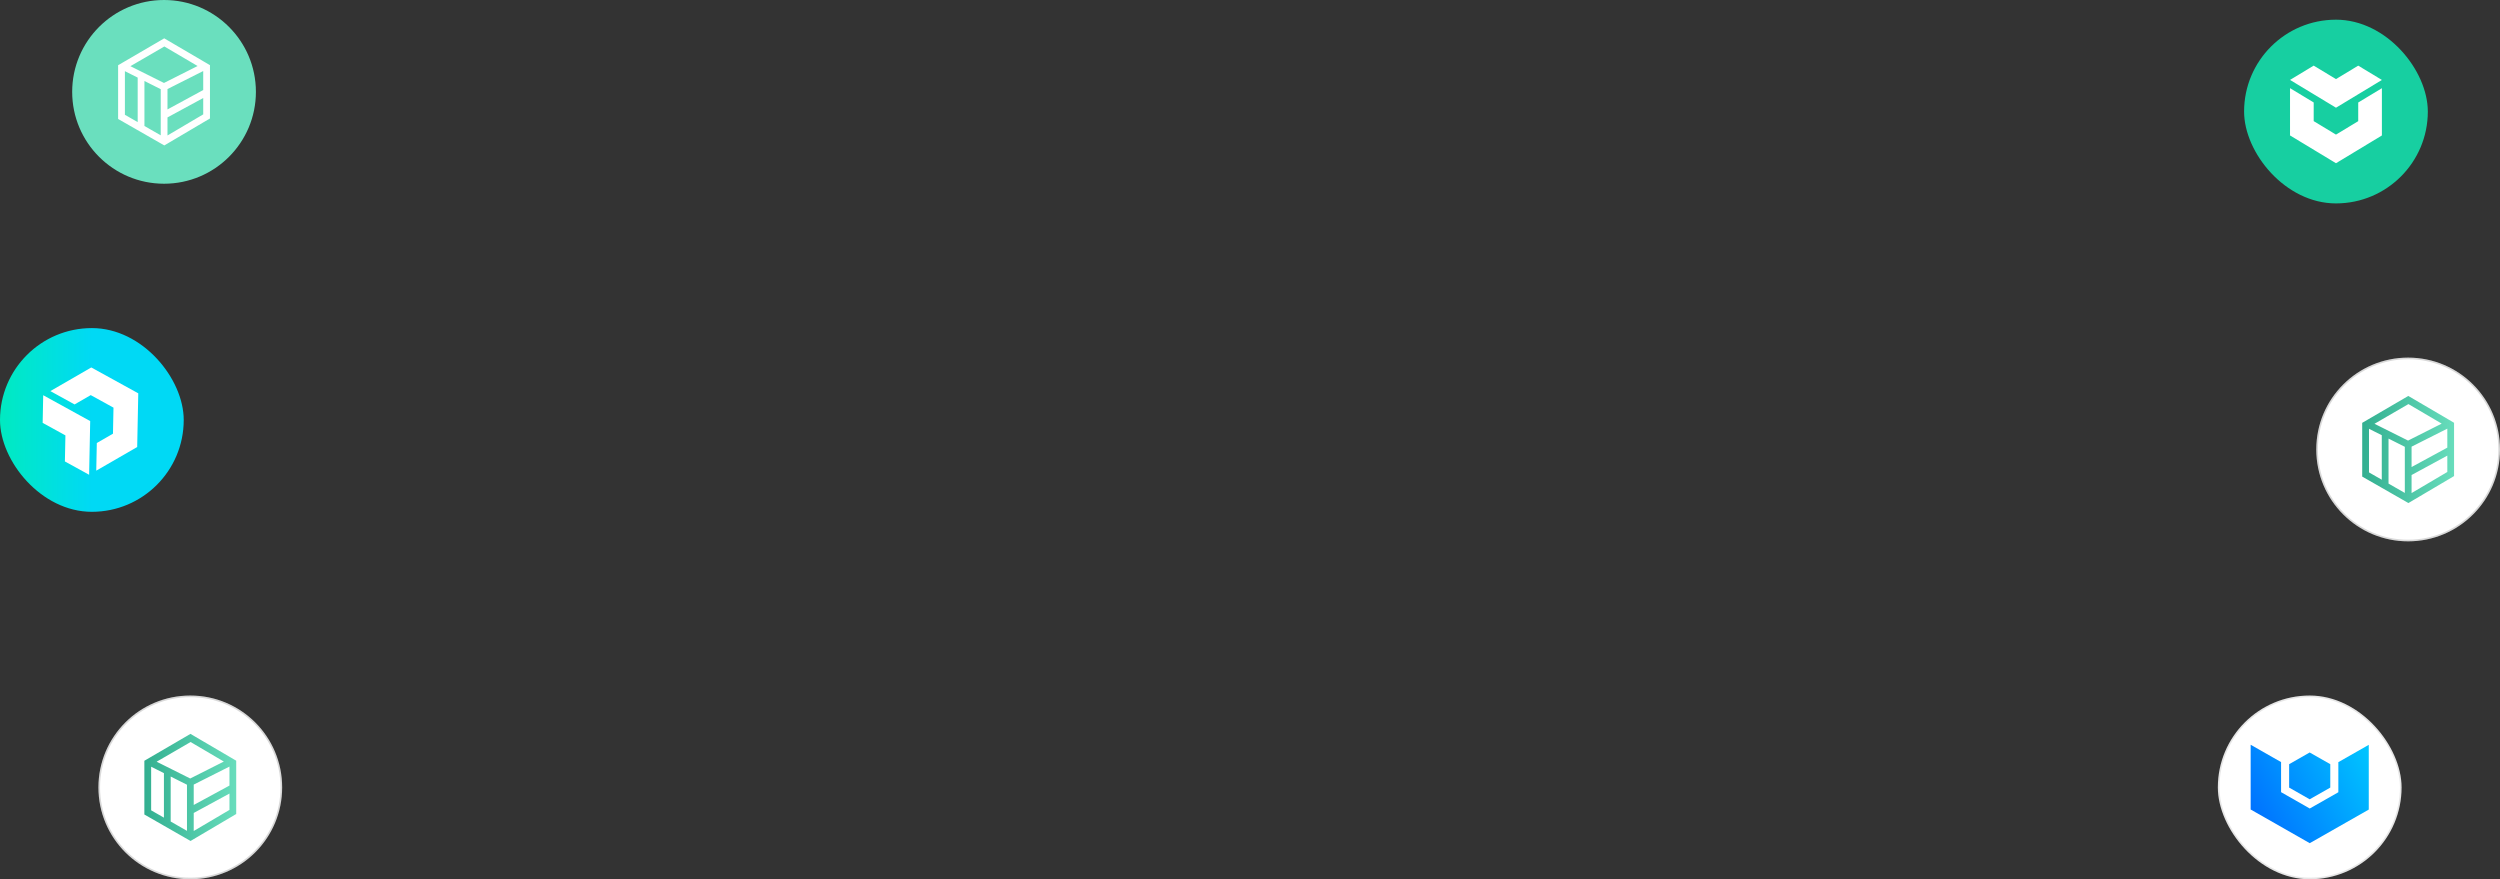 <svg width="762" height="268" viewBox="0 0 762 268" fill="none" xmlns="http://www.w3.org/2000/svg">
<rect x="0" y="0" width="762" height="268" fill="#333333" stroke="none"/>
<circle cx="50" cy="28" r="28" fill="#6ADFBE"/>
<path d="M41.966 39.459V21.489L44.024 22.574V39.472L41.966 39.459ZM48.991 43.366V25.538L51.049 25.576V43.366H48.991ZM36 36.223V19.883L38.07 18.848V35.745L36 36.223ZM49.628 27.504L36.254 20.782L38.661 19.629L50.521 25.557L49.634 27.504H49.628ZM62.965 21.731L49.198 13.639L50.02 11.667L63.972 19.846L62.971 21.731H62.965ZM50.091 44.333L36 36.26L36.999 34.373L50.987 42.392L50.091 44.333ZM37.602 21.415L36 19.883L50.02 11.704L50.999 13.637L37.602 21.415ZM61.941 36.142V20.596L63.998 19.852V36.148L61.941 36.142ZM50.153 36.267L49.207 34.351L62.485 27.146L63.431 29.064L50.153 36.274V36.267ZM49.709 27.816L48.823 25.869L62.423 19.015L63.31 20.962L49.709 27.816ZM50.092 44.327L49.192 42.385L62.655 34.437L64 36.105L50.092 44.321V44.327Z" fill="white"/>
<rect x="684" y="6" width="56" height="56" rx="28" fill="#17CFA1"/>
<path d="M712.007 49.75L698 41.281L698 26.873L705.215 31.235L705.213 36.92L712.006 41.028L718.785 36.928L718.786 31.242L726 26.881L726 41.289L712.007 49.75Z" fill="white"/>
<path d="M712.008 32.83L698 24.361L705.212 20L712.005 24.107L718.785 20.008L726 24.37L712.008 32.83Z" fill="white"/>
<rect y="100" width="56" height="56" rx="28" fill="url(#paint0_linear)"/>
<path d="M42.146 119.887L41.816 136.253L29.338 143.457L29.508 135.028L34.433 132.186L34.593 124.249L27.653 120.429L22.729 123.271L15.346 119.204L27.823 112L42.146 119.887Z" fill="white"/>
<path d="M27.493 128.347L27.163 144.712L19.78 140.647L19.94 132.711L13 128.889L13.17 120.46L27.493 128.347Z" fill="white"/>
<circle cx="734" cy="137" r="28" fill="white"/>
<circle cx="734" cy="137" r="27.75" stroke="black" stroke-opacity="0.15" stroke-width="0.5"/>
<path d="M725.966 148.459V130.489L728.024 131.574V148.472L725.966 148.459ZM732.991 152.366V134.538L735.049 134.576V152.366H732.991ZM720 145.223V128.883L722.07 127.847V144.745L720 145.223ZM733.628 136.504L720.254 129.782L722.661 128.629L734.521 134.557L733.634 136.504H733.628ZM746.965 130.731L733.198 122.639L734.02 120.667L747.972 128.846L746.971 130.731H746.965ZM734.091 153.333L720 145.26L720.999 143.373L734.987 151.393L734.091 153.333ZM721.602 130.415L720 128.883L734.02 120.704L734.999 122.637L721.602 130.415ZM745.941 145.142V129.596L747.999 128.852V145.148L745.941 145.142ZM734.153 145.268L733.207 143.351L746.485 136.146L747.431 138.064L734.153 145.274V145.268ZM733.71 136.816L732.823 134.869L746.423 128.015L747.31 129.962L733.71 136.816ZM734.092 153.327L733.192 151.385L746.655 143.437L748 145.105L734.092 153.321V153.327Z" fill="url(#paint1_linear)"/>
<circle cx="58" cy="240" r="28" fill="white"/>
<circle cx="58" cy="240" r="27.75" stroke="black" stroke-opacity="0.15" stroke-width="0.5"/>
<path d="M49.966 251.459V233.489L52.024 234.574V251.472L49.966 251.459ZM56.991 255.366V237.538L59.049 237.576V255.366H56.991ZM44 248.223V231.883L46.07 230.847V247.745L44 248.223ZM57.628 239.504L44.254 232.782L46.661 231.629L58.521 237.557L57.634 239.504H57.628ZM70.965 233.731L57.198 225.639L58.02 223.667L71.972 231.846L70.971 233.731H70.965ZM58.091 256.333L44 248.26L44.999 246.373L58.987 254.393L58.091 256.333ZM45.602 233.415L44 231.883L58.02 223.704L58.999 225.637L45.602 233.415ZM69.941 248.142V232.596L71.999 231.852V248.148L69.941 248.142ZM58.153 248.268L57.207 246.351L70.485 239.146L71.431 241.064L58.153 248.274V248.268ZM57.709 239.816L56.823 237.869L70.423 231.015L71.31 232.962L57.709 239.816ZM58.092 256.327L57.192 254.385L70.655 246.437L72 248.105L58.092 256.321V256.327Z" fill="url(#paint2_linear)"/>
<rect x="676" y="212" width="56" height="56" rx="28" fill="white"/>
<path d="M704.012 257L686 246.733V227L695.272 232.282V241.451L704.012 246.436L712.728 241.474V232.305L722 227.023V246.756L704.012 257Z" fill="url(#paint3_linear)"/>
<path d="M697.73 232.922V240.056L703.988 243.623L710.27 240.056V232.922L703.988 229.355L697.73 232.922Z" fill="url(#paint4_linear)"/>
<rect x="676.25" y="212.25" width="55.5" height="55.5" rx="27.75" stroke="black" stroke-opacity="0.1" stroke-width="0.5"/>
<defs>
<linearGradient id="paint0_linear" x1="-17.309" y1="128" x2="28.022" y2="128.148" gradientUnits="userSpaceOnUse">
<stop stop-color="#00F5A0"/>
<stop offset="1" stop-color="#00D9F5"/>
</linearGradient>
<linearGradient id="paint1_linear" x1="718.727" y1="137" x2="749.273" y2="137" gradientUnits="userSpaceOnUse">
<stop stop-color="#30AD8E"/>
<stop offset="1" stop-color="#6ADFBE"/>
</linearGradient>
<linearGradient id="paint2_linear" x1="42.727" y1="240" x2="73.273" y2="240" gradientUnits="userSpaceOnUse">
<stop stop-color="#30AD8E"/>
<stop offset="1" stop-color="#6ADFBE"/>
</linearGradient>
<linearGradient id="paint3_linear" x1="721.93" y1="227" x2="686.233" y2="247.079" gradientUnits="userSpaceOnUse">
<stop stop-color="#00C6FF"/>
<stop offset="1" stop-color="#0072FF"/>
</linearGradient>
<linearGradient id="paint4_linear" x1="721.93" y1="227" x2="686.233" y2="247.079" gradientUnits="userSpaceOnUse">
<stop stop-color="#00C6FF"/>
<stop offset="1" stop-color="#0072FF"/>
</linearGradient>
</defs>
</svg>
